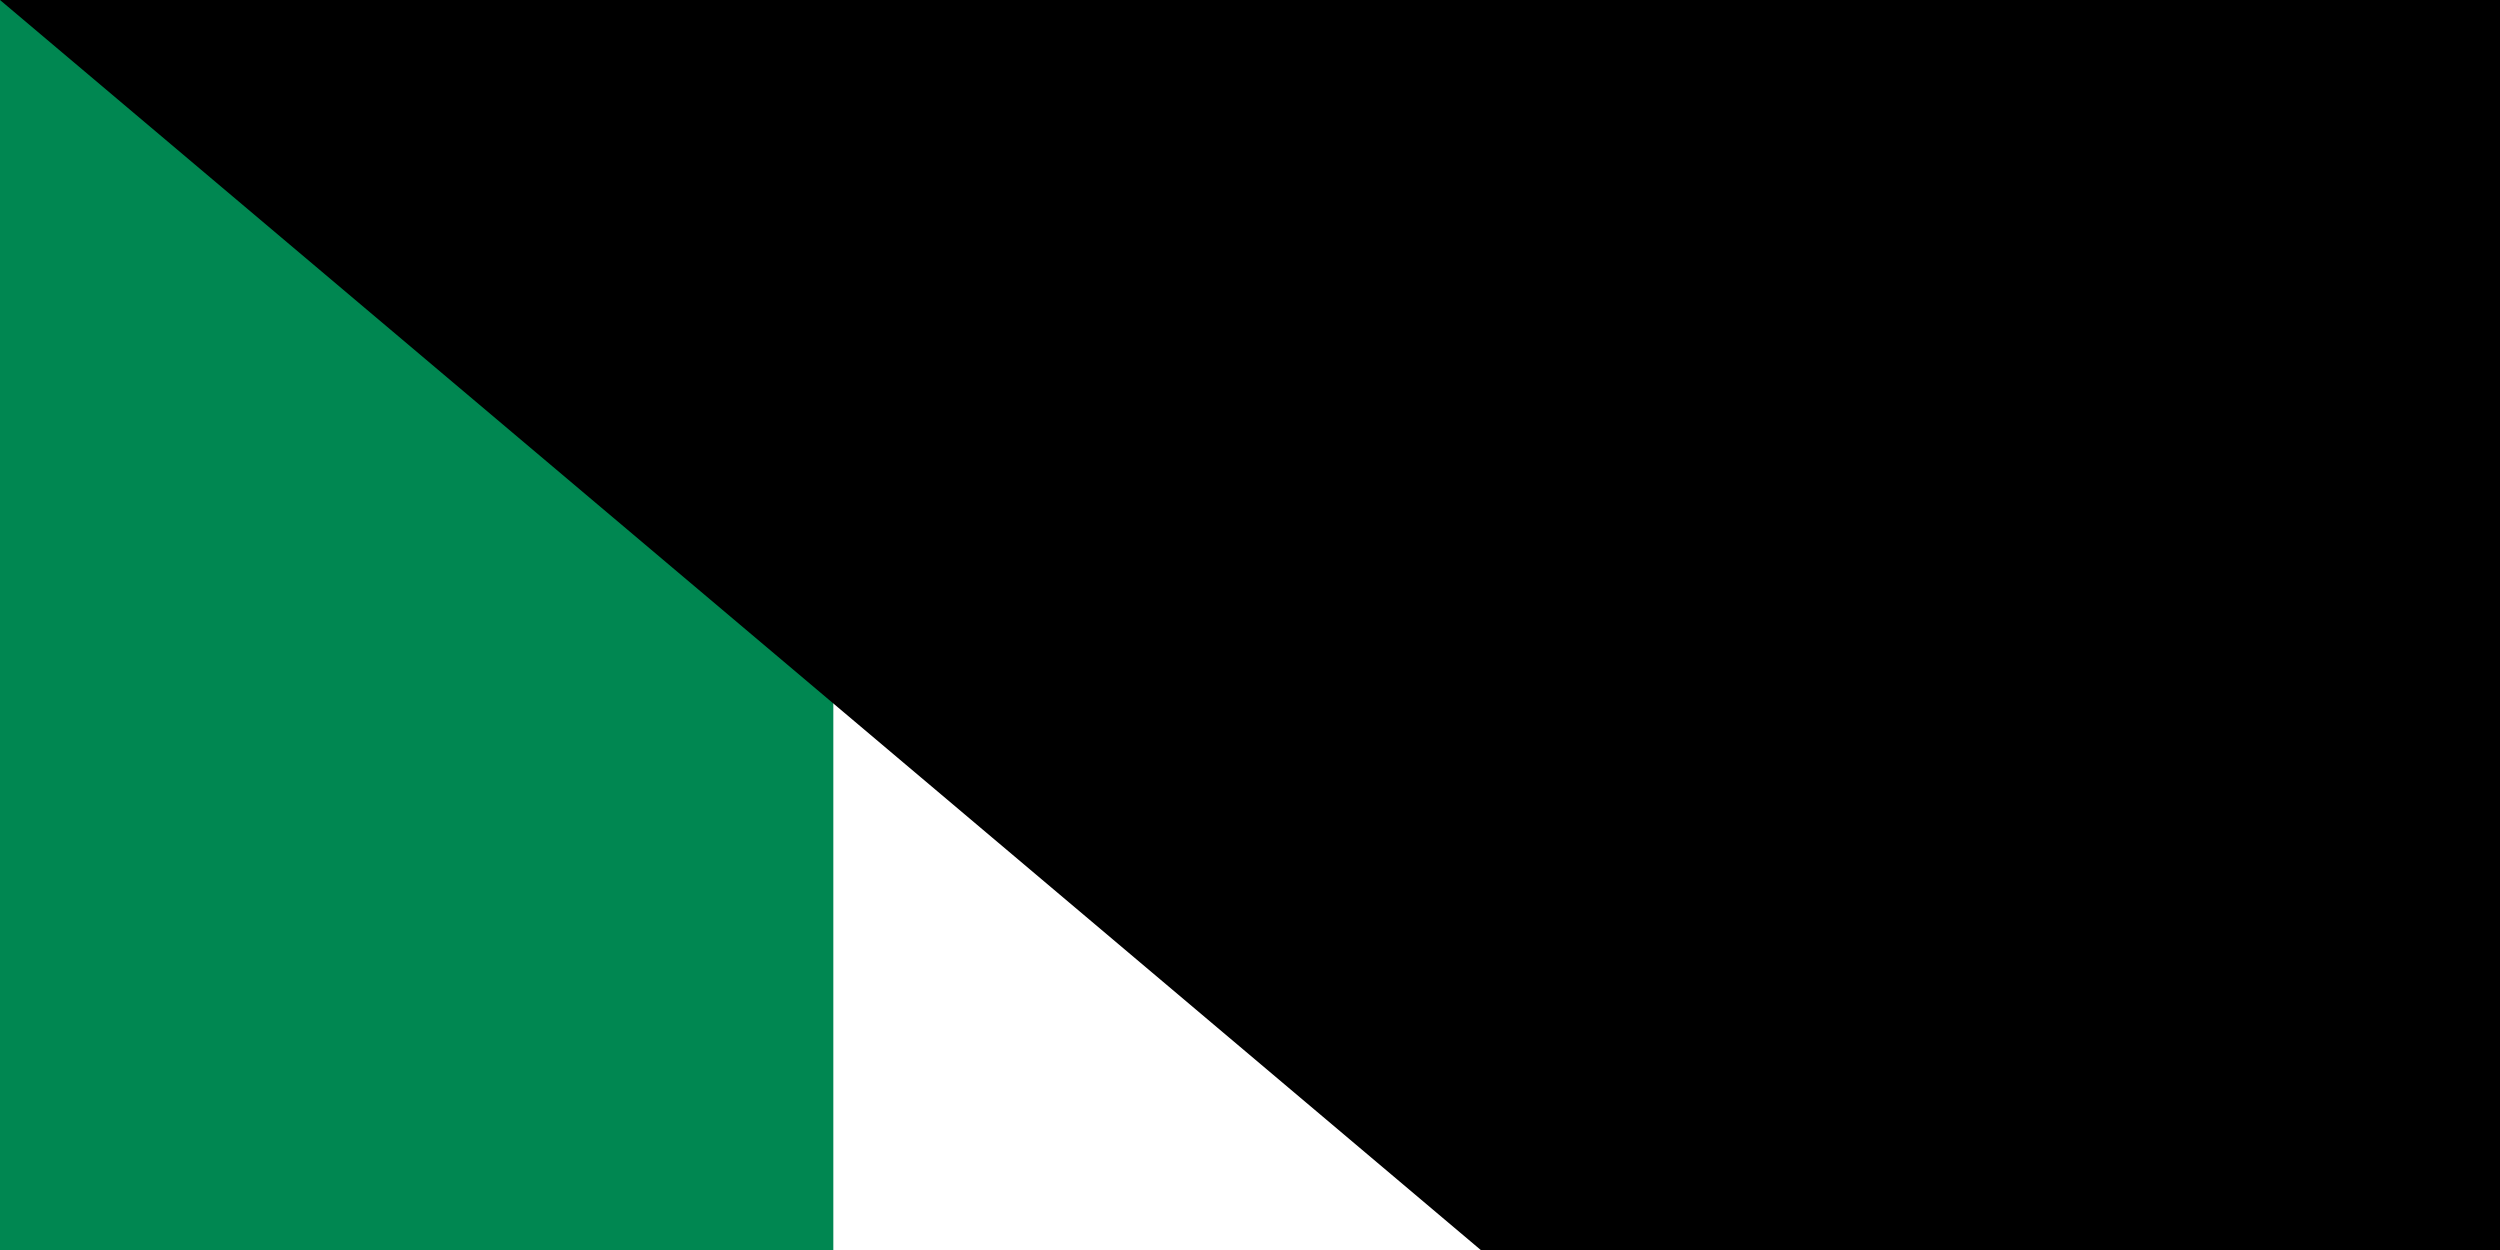 <svg xmlns="http://www.w3.org/2000/svg" width="1400" height="700" viewBox="0 0 6 3">
	<title>Flag of Nigeria</title>
	<path fill="#008751" d="m0 0h6v3H0z"/>
	<path fill="#fff" d="m2 0h2v3H2z"/>
<path id="path-b7179" d="m m0 77 m0 65 m0 65 m0 65 m0 65 m0 65 m0 65 m0 65 m0 65 m0 65 m0 65 m0 65 m0 65 m0 65 m0 65 m0 65 m0 65 m0 65 m0 65 m0 65 m0 78 m0 57 m0 68 m0 65 m0 72 m0 108 m0 121 m0 83 m0 106 m0 66 m0 69 m0 51 m0 43 m0 115 m0 69 m0 66 m0 56 m0 107 m0 120 m0 83 m0 78 m0 81 m0 100 m0 50 m0 72 m0 83 m0 70 m0 80 m0 84 m0 48 m0 89 m0 87 m0 98 m0 85 m0 74 m0 67 m0 107 m0 52 m0 103 m0 113 m0 66 m0 49 m0 97 m0 51 m0 50 m0 117 m0 105 m0 79 m0 53 m0 52 m0 106 m0 104 m0 72 m0 83 m0 111 m0 118 m0 69 m0 68 m0 108 m0 101 m0 99 m0 66 m0 99 m0 108 m0 102 m0 65 m0 61 m0 61"/>
</svg>
